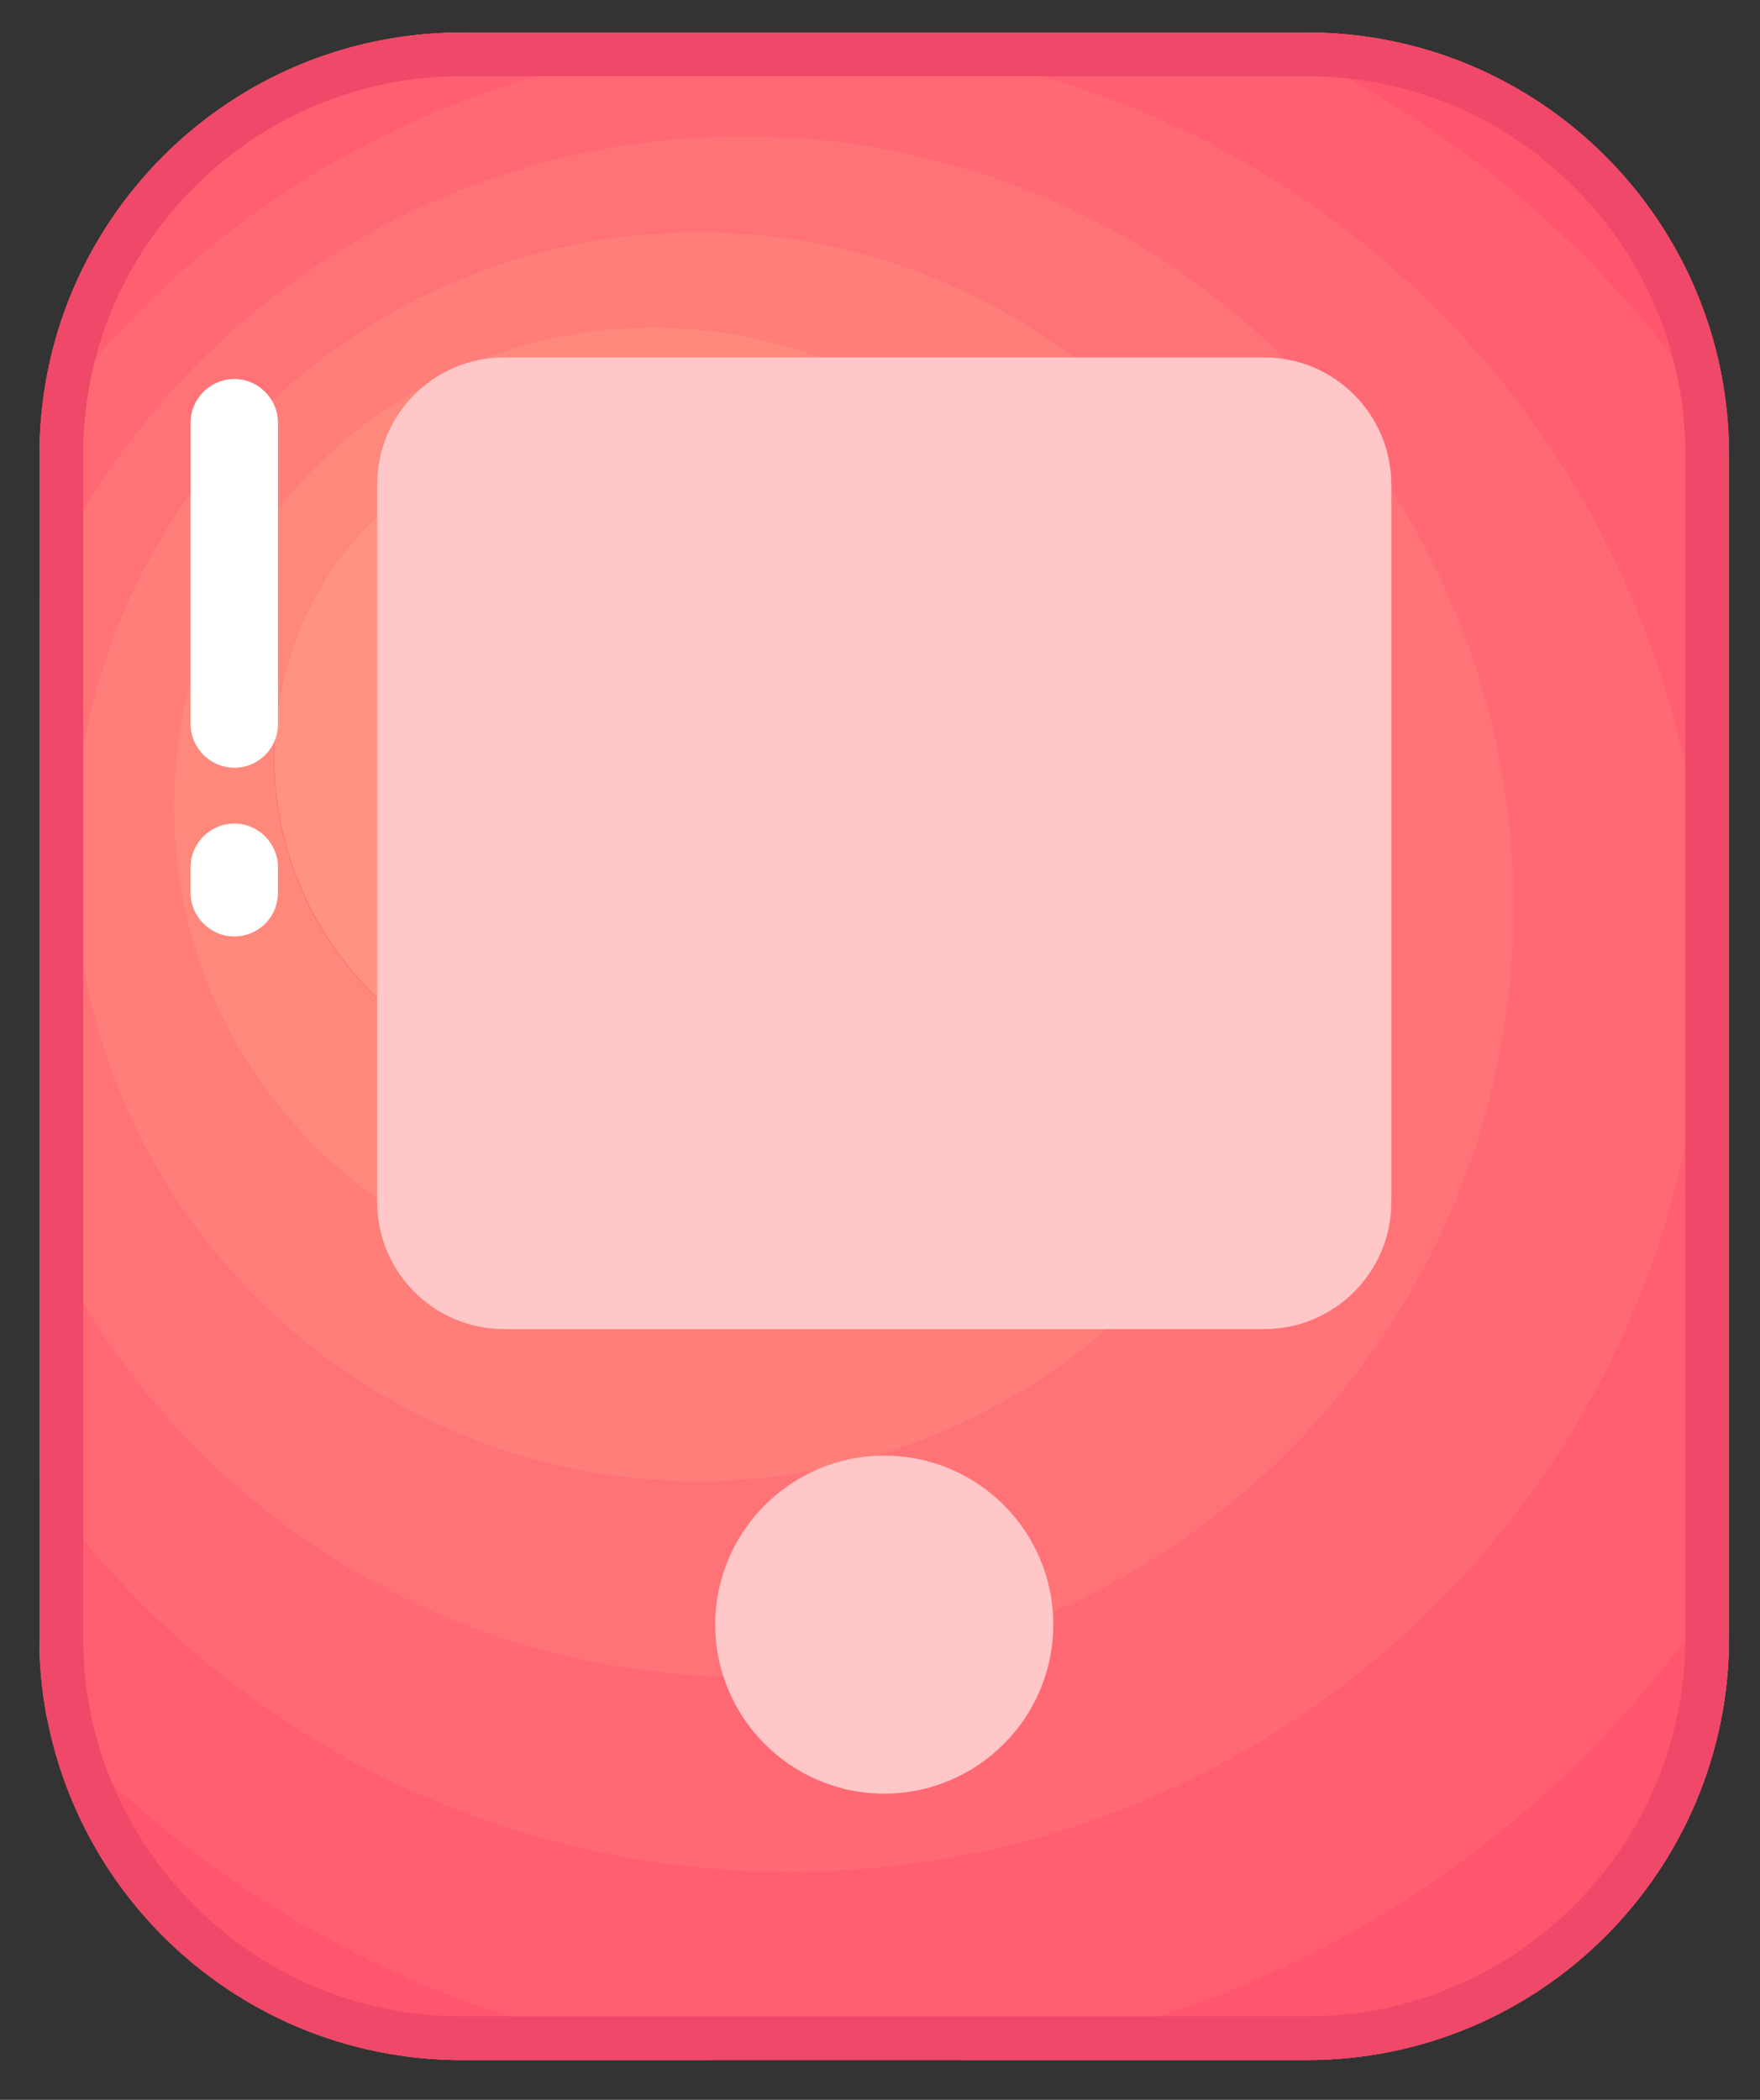 <?xml version="1.0" encoding="utf-8"?>
<!-- Generator: Adobe Illustrator 21.0.0, SVG Export Plug-In . SVG Version: 6.00 Build 0)  -->
<svg version="1.1" id="图层_1" xmlns="http://www.w3.org/2000/svg" xmlns:xlink="http://www.w3.org/1999/xlink" x="0px" y="0px"
	 viewBox="0 0 580 692" style="enable-background:new 0 0 580 692;" xml:space="preserve">
<rect x="0" y="0" width="580" height="692" fill="#333333" stroke="none"/>
<style type="text/css">
	.st0{clip-path:url(#SVGID_2_);fill:#FF556E;}
	.st1{clip-path:url(#SVGID_2_);fill:#FF5F71;}
	.st2{fill:#FF6974;}
	.st3{fill:#FF7377;}
	.st4{fill:#FF7E7A;}
	.st5{fill:#FF887D;}
	.st6{clip-path:url(#SVGID_4_);fill:#FF9280;}
	.st7{clip-path:url(#SVGID_4_);fill:#EF4868;}
	.st8{fill:#FFC7C7;}
	.st9{fill:#FFFFFF;}
</style>
<g>
	<g>
		<defs>
			<rect id="SVGID_1_" x="13" y="10" width="556.8" height="669.8"/>
		</defs>
		<clipPath id="SVGID_2_">
			<use xlink:href="#SVGID_1_"  style="overflow:visible;"/>
		</clipPath>
		<path class="st0" d="M152.2,10.7h278.4c76.9,0,139.2,62.3,139.2,139.2v389.8c0,76.9-62.3,139.2-139.2,139.2H152.2
			C75.3,678.9,13,616.6,13,539.7V149.9C13,73,75.3,10.7,152.2,10.7L152.2,10.7z M152.2,10.7"/>
		<path class="st0" d="M31.4,80.8C60.8,52.3,95.1,29,132.9,12.1C89.4,18.1,52.4,44.2,31.4,80.8L31.4,80.8z M15.6,566.1
			c12.3,64.2,68.9,112.8,136.7,112.8H234C147.6,668.8,70.9,627.3,15.6,566.1L15.6,566.1z M315.8,678.9h114.8
			c76.9,0,139.2-62.3,139.2-139.2v-20.2C514.7,605.8,422.6,666.4,315.8,678.9L315.8,678.9z M569.6,143.6
			c-3.3-73.9-64.3-132.9-139-132.9h-16.9C478,38.6,532.3,85.2,569.6,143.6L569.6,143.6z M569.6,143.6"/>
		<path class="st1" d="M569.8,519.4V149.9c0-2.1-0.1-4.2-0.2-6.3C532.3,85.1,478,38.6,413.7,10.7H152.2c-6.6,0-13,0.5-19.3,1.4
			C95.1,29,60.7,52.3,31.4,80.8C21,98.9,14.6,119.5,13.3,141.5C68,64.1,158,13.5,260,13.5c166.6,0,301.7,135,301.7,301.7
			c0,166.6-135.1,301.7-301.8,301.7c-102.1,0-192.4-50.7-247-128.4v51.1c0,9,0.9,17.8,2.5,26.4c55.4,61.2,132.1,102.7,218.4,112.8
			h81.9C422.6,666.4,514.7,605.8,569.8,519.4L569.8,519.4z M569.8,519.4"/>
	</g>
	<path class="st2" d="M260,616.9c166.6,0,301.8-135,301.8-301.7c0-166.6-135.1-301.7-301.8-301.7c-101.9,0-192.1,50.6-246.7,128
		c-0.2,2.8-0.2,5.6-0.2,8.4v46C52.4,107,141.6,45,245.1,45c140.2,0,253.8,113.6,253.8,253.8c0,140.2-113.6,253.8-253.8,253.8
		c-103.5,0-192.6-62-232.1-151v87C67.6,566.2,157.9,616.9,260,616.9L260,616.9z M260,616.9"/>
	<path class="st3" d="M245.1,552.6c140.2,0,253.8-113.6,253.8-253.8S385.3,44.9,245.1,44.9c-103.5,0-192.6,62-232.1,151v205.8
		C52.4,490.6,141.6,552.6,245.1,552.6L245.1,552.6z M230.2,76.5c113.7,0,205.9,92.2,205.9,205.9c0,113.8-92.2,205.8-205.9,205.8
		c-113.8,0-205.9-92.2-205.9-205.9C24.3,168.6,116.5,76.5,230.2,76.5L230.2,76.5z M230.2,76.5"/>
	<path class="st4" d="M230.2,488.2c113.7,0,205.9-92.2,205.9-205.9c0-113.8-92.2-205.8-205.9-205.8c-113.8,0-205.9,92.2-205.9,205.8
		C24.3,396,116.5,488.2,230.2,488.2L230.2,488.2z M215.3,107.9c87.3,0,158,70.7,158,158c0,87.3-70.7,158-158,158
		c-87.3,0-158-70.7-158-158C57.3,178.6,128,107.9,215.3,107.9L215.3,107.9z M215.3,107.9"/>
	<path class="st5" d="M215.3,423.9c87.3,0,158-70.7,158-158c0-87.3-70.7-158-158-158c-87.3,0-158,70.7-158,158
		C57.3,353.2,128,423.9,215.3,423.9L215.3,423.9z M200.4,139.4c60.8,0,110.1,49.3,110.1,110.1c0,60.8-49.3,110.1-110.1,110.1
		c-60.8,0-110.1-49.3-110.1-110.1C90.4,188.6,139.6,139.4,200.4,139.4L200.4,139.4z M200.4,139.4"/>
	<g>
		<defs>
			<rect id="SVGID_3_" x="13" y="10" width="556.8" height="669.8"/>
		</defs>
		<clipPath id="SVGID_4_">
			<use xlink:href="#SVGID_3_"  style="overflow:visible;"/>
		</clipPath>
		<path class="st6" d="M90.4,249.4c0,60.8,49.3,110.1,110.1,110.1c60.8,0,110.1-49.3,110.1-110.1c0-60.8-49.3-110.1-110.1-110.1
			C139.6,139.4,90.4,188.6,90.4,249.4L90.4,249.4z M90.4,249.4"/>
		<path class="st7" d="M430.6,25.1c33.4,0,64.6,13,88.2,36.6c23.6,23.6,36.6,54.9,36.6,88.2v389.8c0,33.4-13,64.6-36.6,88.2
			c-23.6,23.6-54.9,36.6-88.2,36.6H152.2c-33.4,0-64.6-13-88.2-36.6c-23.6-23.6-36.6-54.9-36.6-88.2V149.9c0-33.4,13-64.6,36.6-88.2
			c23.6-23.6,54.9-36.6,88.2-36.6H430.6 M430.6,10.7H152.2C75.3,10.7,13,73,13,149.9v389.8c0,76.9,62.3,139.2,139.2,139.2h278.4
			c76.9,0,139.2-62.3,139.2-139.2V149.9C569.8,73,507.5,10.7,430.6,10.7L430.6,10.7z M430.6,10.7"/>
	</g>
	<path class="st8" d="M416.7,117.8H166.1c-23,0-41.8,18.7-41.8,41.8v236.6c0,23,18.7,41.8,41.8,41.8h250.6c23,0,41.8-18.7,41.8-41.8
		V159.5C458.4,136.5,439.7,117.8,416.7,117.8L416.7,117.8z M291.4,479.7c-30.7,0-55.7,25-55.7,55.7c0,30.7,25,55.7,55.7,55.7
		c30.7,0,55.7-25,55.7-55.7C347.1,504.6,322.2,479.7,291.4,479.7L291.4,479.7z M291.4,479.7"/>
	<path class="st9" d="M77.2,253c-7.9,0-14.4-6.5-14.4-14.4v-99.3c0-7.9,6.5-14.4,14.4-14.4c7.9,0,14.4,6.5,14.4,14.4v99.3
		C91.6,246.6,85.2,253,77.2,253L77.2,253z M77.2,308.6c-7.9,0-14.4-6.5-14.4-14.4v-8.4c0-7.9,6.5-14.4,14.4-14.4
		c7.9,0,14.4,6.5,14.4,14.4v8.4C91.6,302.2,85.2,308.6,77.2,308.6L77.2,308.6z M77.2,308.6"/>
</g>
</svg>
